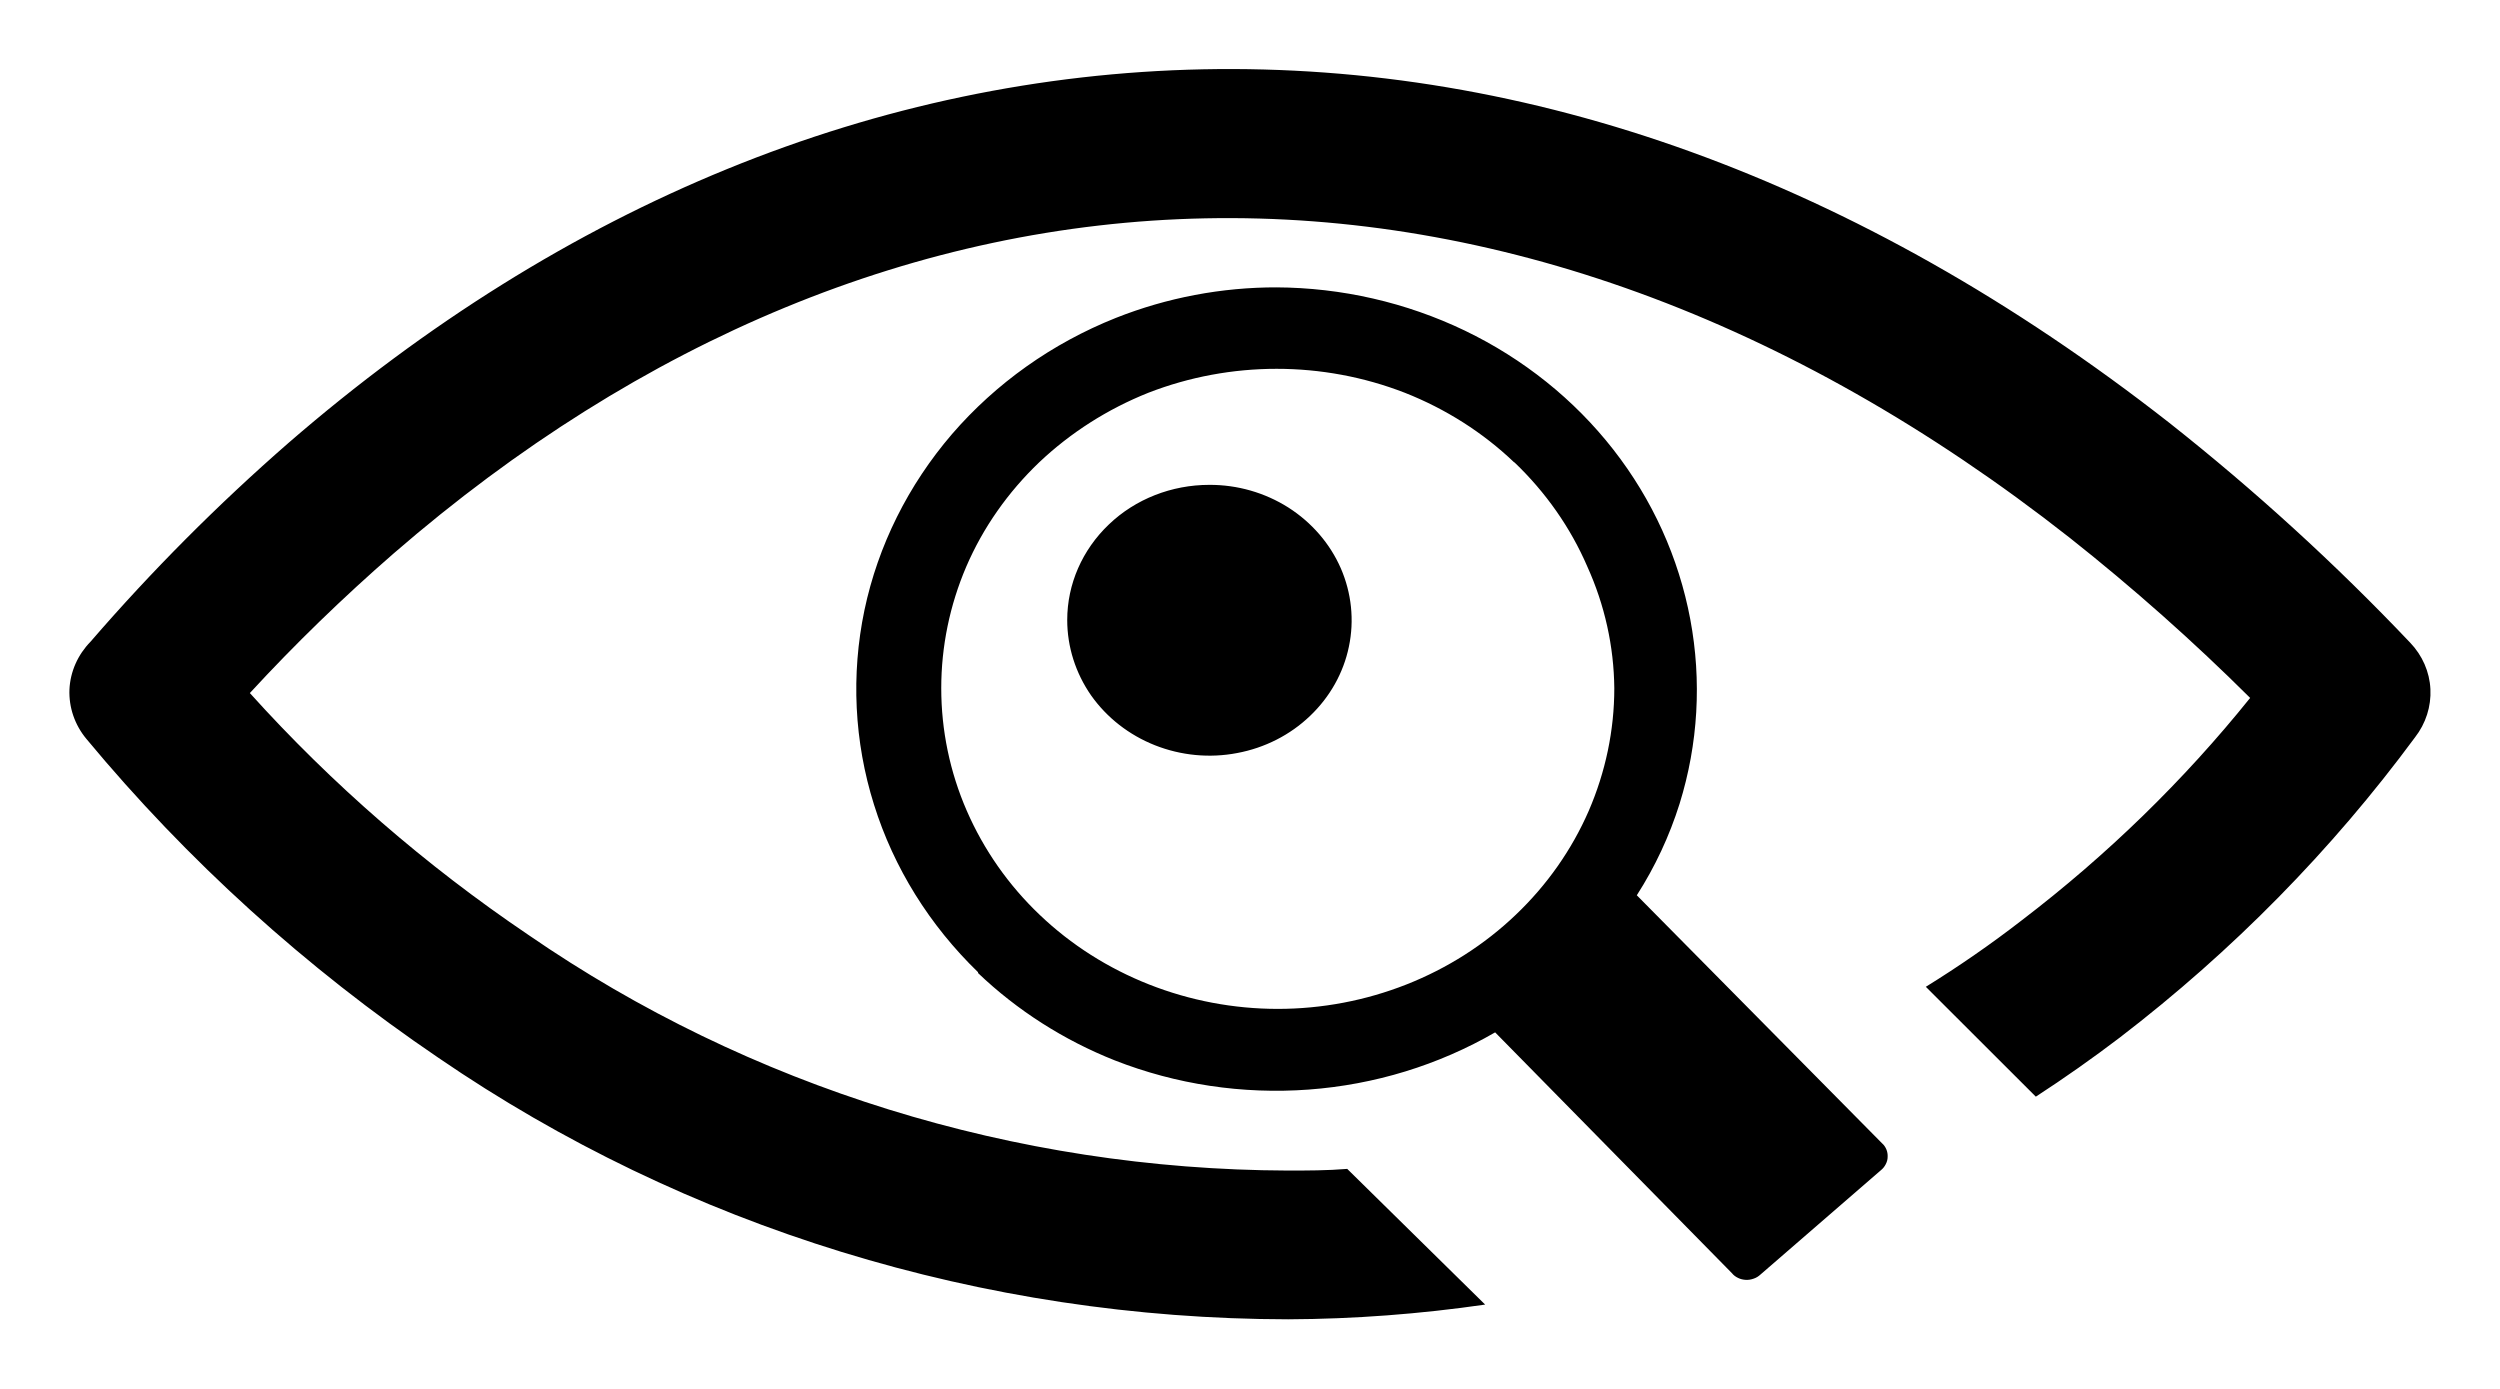 <svg width="18" height="10" viewBox="0 0 18 10" fill="none" xmlns="http://www.w3.org/2000/svg">
<g clip-path="url(#clip0_35743_107541)">
<path d="M0.652 4.62C1.091 4.112 1.567 3.634 2.076 3.19C4.064 1.467 6.322 0.547 8.662 0.499C11.003 0.452 13.366 1.281 15.62 3.045C16.236 3.532 16.816 4.061 17.353 4.627C17.441 4.719 17.493 4.837 17.499 4.962C17.505 5.086 17.466 5.209 17.388 5.309C16.789 6.121 16.074 6.848 15.263 7.47C15.066 7.62 14.864 7.762 14.658 7.896L13.866 7.105C14.102 6.959 14.335 6.798 14.557 6.626C15.171 6.157 15.723 5.62 16.201 5.025C15.791 4.617 15.357 4.232 14.902 3.872C12.874 2.278 10.738 1.531 8.679 1.572C6.62 1.613 4.619 2.438 2.834 3.985C2.47 4.302 2.124 4.637 1.799 4.99C2.39 5.646 3.064 6.231 3.804 6.731C5.395 7.827 7.307 8.421 9.271 8.428C9.409 8.428 9.558 8.428 9.7 8.416L10.693 9.393C10.224 9.461 9.75 9.497 9.275 9.499C7.079 9.496 4.938 8.837 3.155 7.615C2.201 6.968 1.348 6.195 0.622 5.32C0.538 5.219 0.495 5.093 0.5 4.964C0.506 4.836 0.56 4.714 0.652 4.62ZM9.188 2.069C9.66 2.071 10.125 2.178 10.546 2.38C10.968 2.583 11.334 2.876 11.616 3.237C11.898 3.598 12.087 4.016 12.17 4.459C12.253 4.901 12.227 5.356 12.093 5.787C12.02 6.019 11.917 6.24 11.785 6.446L13.55 8.231C13.564 8.243 13.575 8.259 13.582 8.276C13.589 8.293 13.592 8.311 13.591 8.33C13.591 8.348 13.586 8.366 13.577 8.383C13.569 8.399 13.557 8.414 13.542 8.426L12.675 9.177C12.661 9.19 12.645 9.2 12.627 9.206C12.608 9.213 12.589 9.216 12.57 9.215C12.551 9.214 12.532 9.21 12.514 9.201C12.497 9.193 12.482 9.182 12.47 9.167L10.765 7.433C10.357 7.669 9.897 7.81 9.422 7.845C8.946 7.88 8.468 7.808 8.027 7.635C7.659 7.489 7.324 7.275 7.042 7.006V7C6.693 6.662 6.435 6.248 6.293 5.794C6.15 5.339 6.127 4.858 6.224 4.393C6.322 3.928 6.539 3.493 6.854 3.126C7.17 2.76 7.575 2.472 8.034 2.289C8.402 2.143 8.797 2.068 9.195 2.069H9.188ZM10.902 3.329C10.677 3.114 10.409 2.944 10.115 2.828C9.523 2.598 8.86 2.598 8.268 2.828C7.975 2.945 7.708 3.115 7.482 3.329C7.257 3.544 7.078 3.799 6.957 4.08C6.838 4.358 6.777 4.655 6.777 4.955C6.777 5.258 6.839 5.558 6.961 5.838C7.083 6.118 7.261 6.373 7.486 6.587C7.711 6.802 7.979 6.972 8.273 7.088C8.567 7.204 8.882 7.264 9.2 7.264C9.518 7.264 9.833 7.204 10.127 7.088C10.421 6.972 10.688 6.802 10.913 6.587C11.138 6.373 11.317 6.118 11.439 5.838C11.56 5.558 11.623 5.258 11.623 4.955C11.62 4.654 11.554 4.356 11.429 4.08C11.308 3.799 11.129 3.544 10.904 3.329H10.902ZM8.707 3.491C8.909 3.49 9.107 3.547 9.276 3.654C9.445 3.762 9.576 3.914 9.654 4.092C9.731 4.27 9.752 4.466 9.712 4.656C9.673 4.845 9.575 5.019 9.432 5.155C9.289 5.292 9.106 5.385 8.907 5.422C8.709 5.46 8.503 5.44 8.316 5.366C8.129 5.292 7.969 5.167 7.856 5.007C7.744 4.846 7.684 4.657 7.684 4.464C7.684 4.206 7.792 3.959 7.984 3.776C8.175 3.593 8.436 3.491 8.707 3.491Z" fill="black"/>
</g>
<defs>
<clipPath id="clip0_35743_107541">
<rect width="17" height="9" fill="white" transform="translate(0.5 0.5)"/>
</clipPath>
</defs>
</svg>
